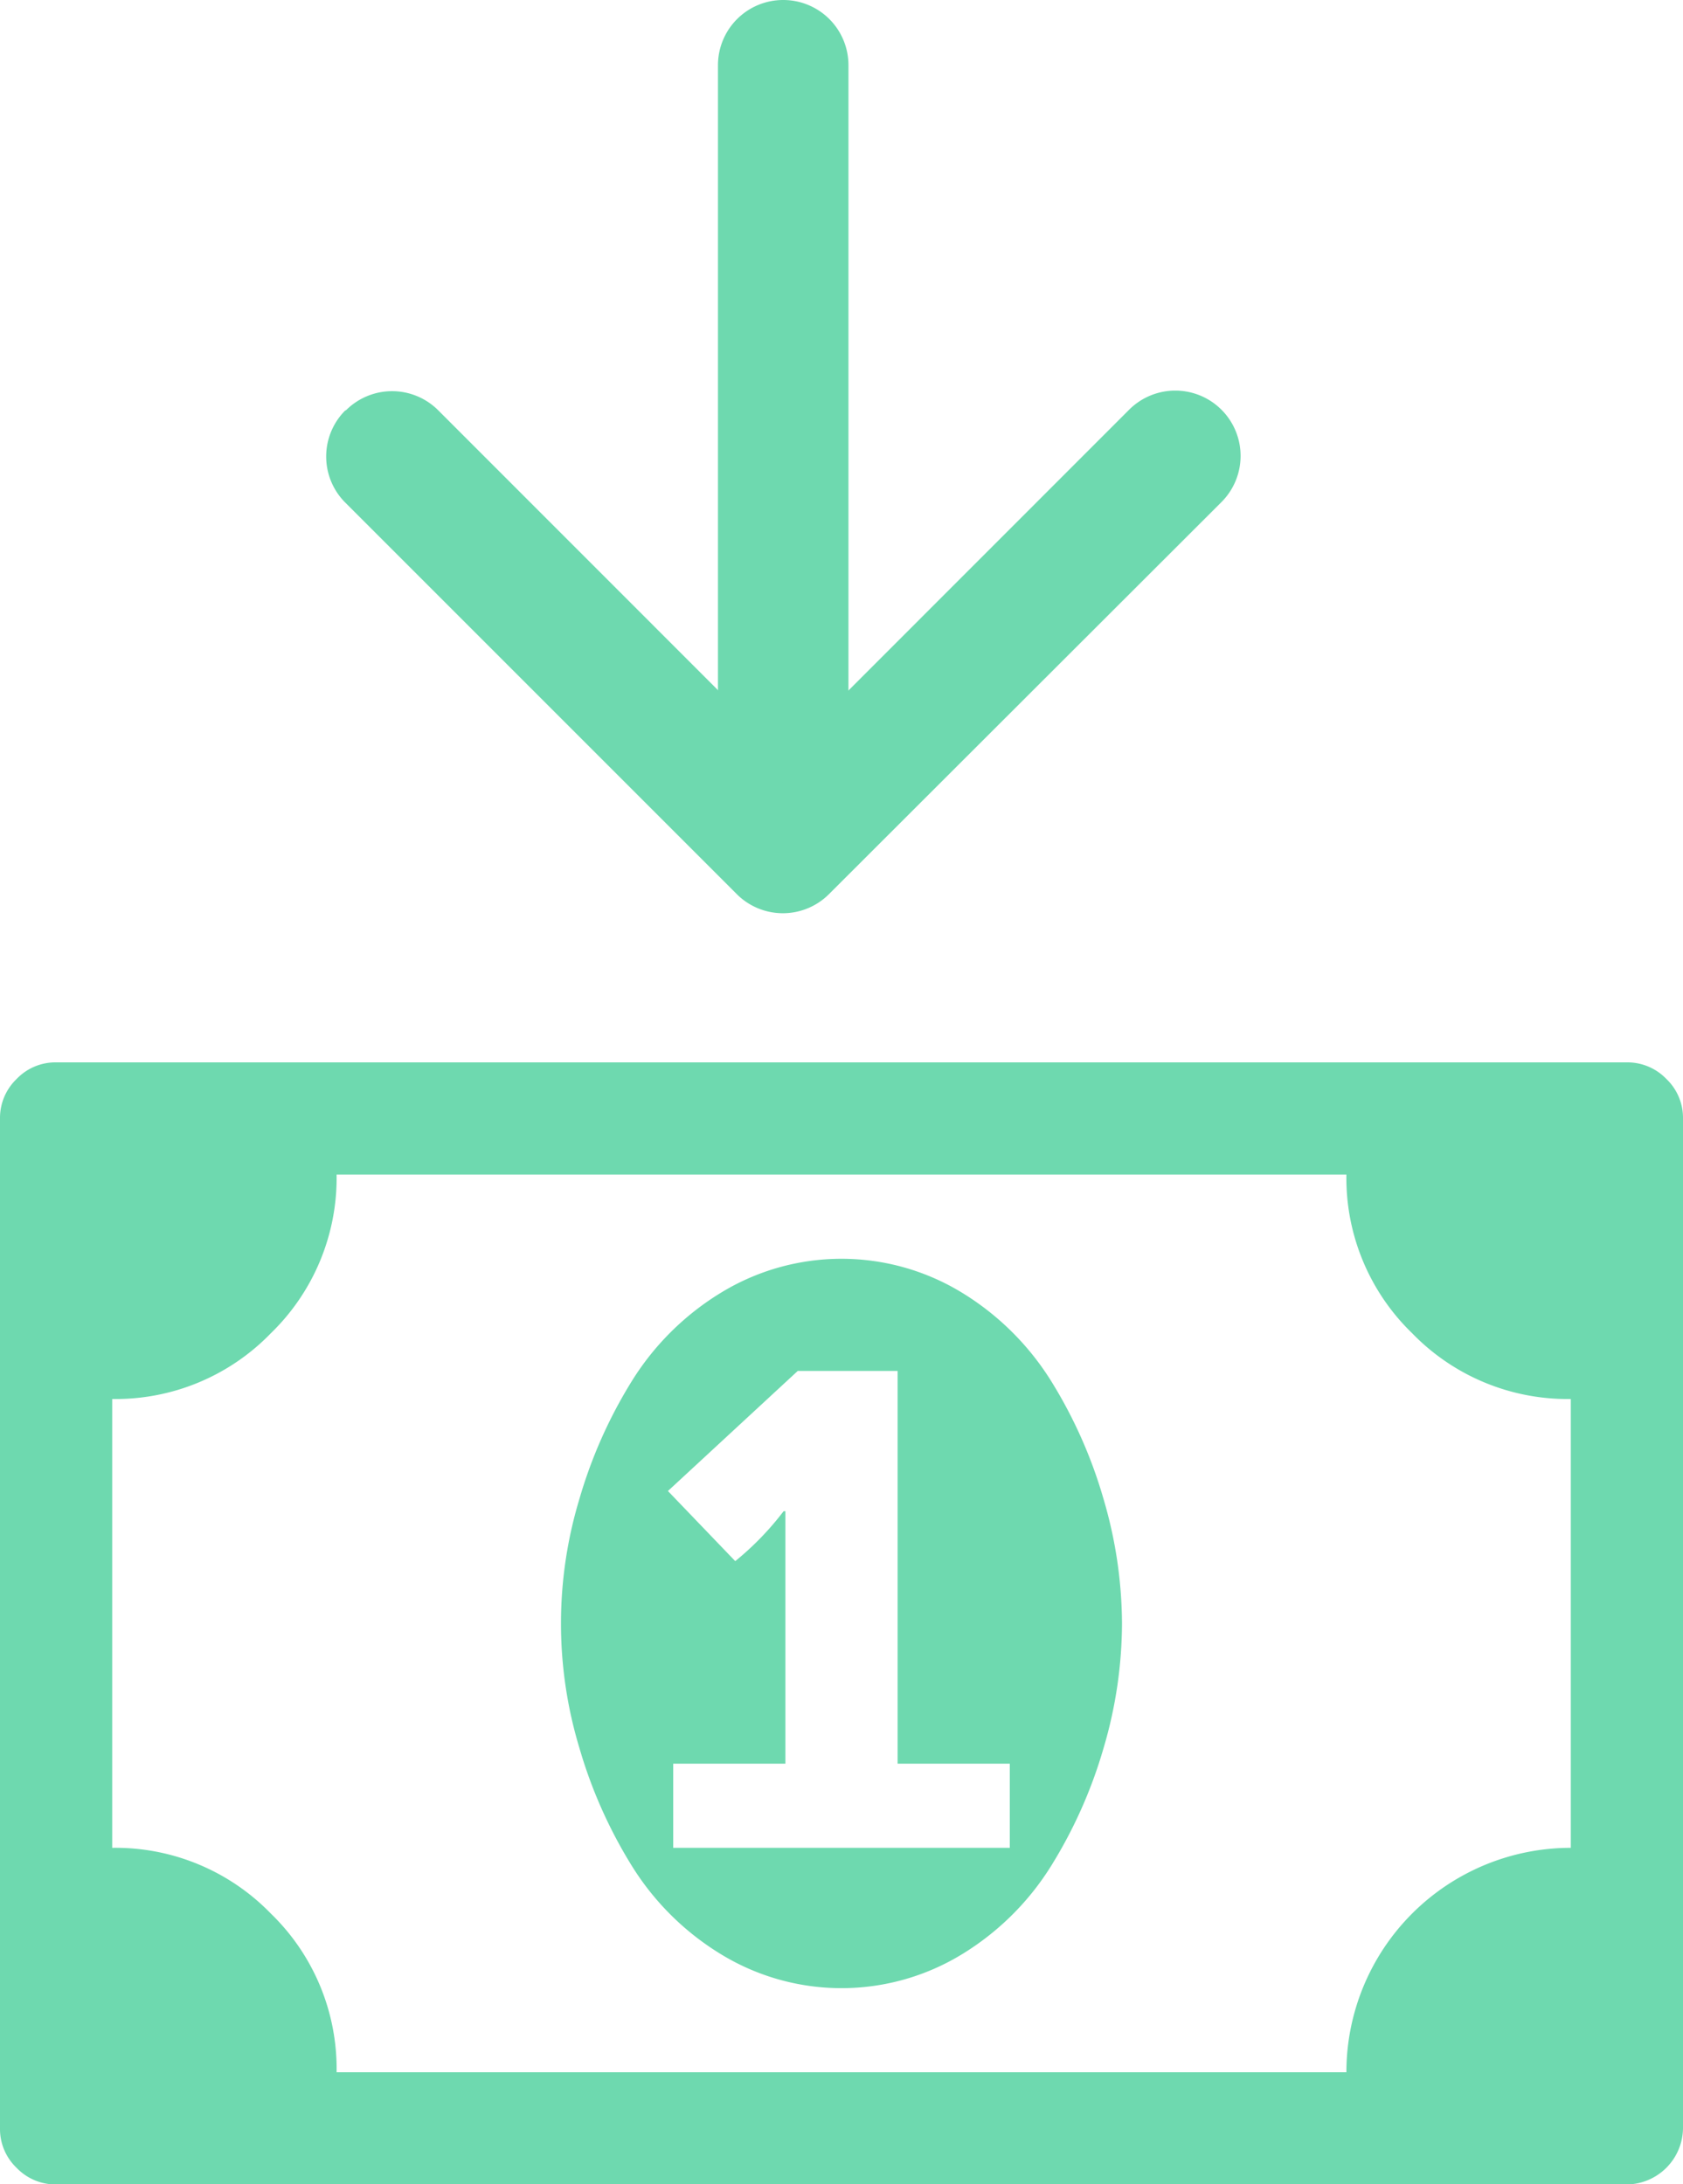 <svg xmlns="http://www.w3.org/2000/svg" width="15" height="19.467" viewBox="0 0 15 19.467">
  <g id="Group_367" data-name="Group 367" transform="translate(-192 -682.143)">
    <path id="money" d="M6,7H9V6.25H8V2.75H7.11L5.953,3.82l.6.625A2.609,2.609,0,0,0,6.984,4H7V6.25H6Zm4-2a3.947,3.947,0,0,1-.164,1.11,4.2,4.2,0,0,1-.465,1.047,2.422,2.422,0,0,1-.793.789,2.06,2.06,0,0,1-2.156,0,2.411,2.411,0,0,1-.793-.789,4.221,4.221,0,0,1-.465-1.047,3.832,3.832,0,0,1,0-2.219,4.214,4.214,0,0,1,.465-1.047,2.414,2.414,0,0,1,.793-.789,2.06,2.06,0,0,1,2.156,0,2.427,2.427,0,0,1,.793.789A4.185,4.185,0,0,1,9.835,3.89,3.967,3.967,0,0,1,10,5Zm4,2V3a1.928,1.928,0,0,1-1.414-.586A1.925,1.925,0,0,1,12,1H3a1.928,1.928,0,0,1-.586,1.414A1.925,1.925,0,0,1,1,3V7a1.928,1.928,0,0,1,1.414.586A1.925,1.925,0,0,1,3,9h9a2,2,0,0,1,2-2ZM15,.5v9a.507.507,0,0,1-.5.5H.5a.481.481,0,0,1-.352-.148A.478.478,0,0,1,0,9.5V.5A.481.481,0,0,1,.148.148.478.478,0,0,1,.5,0h14a.481.481,0,0,1,.352.148A.478.478,0,0,1,15,.5Z" transform="translate(192 691.611)" fill="#6ed9af"/>
    <g id="arrow-down-short" transform="translate(194.912 682.143)">
      <path id="Path_590" data-name="Path 590" d="M10.294,17.043a.581.581,0,0,1,.823,0l3.076,3.077,3.076-3.077a.582.582,0,1,1,.823.823L14.6,21.354a.581.581,0,0,1-.823,0l-3.488-3.488a.581.581,0,0,1,0-.823Z" transform="translate(-10.123 -13.386)" fill="#6ed9af" fill-rule="evenodd"/>
      <path id="Path_591" data-name="Path 591" d="M17.456,10.125a.581.581,0,0,1,.581.581v5.813a.581.581,0,1,1-1.163,0V10.706A.581.581,0,0,1,17.456,10.125Z" transform="translate(-13.387 -10.125)" fill="#6ed9af" fill-rule="evenodd"/>
    </g>
  </g>
</svg>
